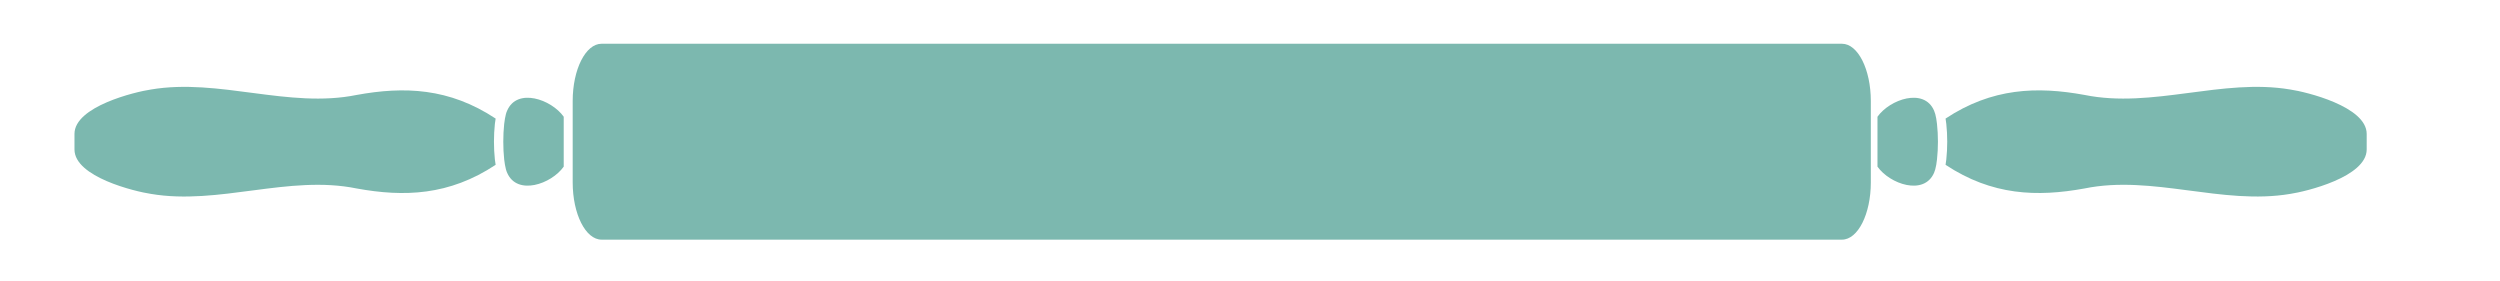 <?xml version="1.0" encoding="utf-8"?>
<!-- Generator: Adobe Illustrator 15.1.0, SVG Export Plug-In . SVG Version: 6.00 Build 0)  -->
<!DOCTYPE svg PUBLIC "-//W3C//DTD SVG 1.1//EN" "http://www.w3.org/Graphics/SVG/1.1/DTD/svg11.dtd">
<svg version="1.1" id="Layer_1" xmlns="http://www.w3.org/2000/svg" xmlns:xlink="http://www.w3.org/1999/xlink" x="0px" y="0px"
	 width="400px" height="45px" viewBox="0 0 400 45" enable-background="new 0 0 400 45" xml:space="preserve">
<g>
	<path fill="#7CB8AF" d="M333.526,15.19c-7.601-1.389-14.81-1.136-22.237,3.78c0.047,0.264,0.088,0.551,0.119,0.855
		c0.1,0.894,0.148,1.905,0.148,2.844c0,0.938-0.049,1.949-0.148,2.846c-0.031,0.302-0.072,0.59-0.119,0.855
		c7.428,4.918,14.637,5.168,22.237,3.783c10.885-2.219,22.021,2.713,32.913,0.869c2.502-0.37,12.231-2.701,12.231-7.107V22.67
		v-1.247c0-4.396-9.729-6.733-12.231-7.101C355.547,12.475,344.411,17.404,333.526,15.19"/>
	<path fill="#7CB8AF" d="M309.453,27.641c0.135-0.303,0.257-0.748,0.347-1.27c0.048-0.266,0.086-0.553,0.119-0.855
		c0.101-0.896,0.151-1.908,0.151-2.846c0-0.939-0.051-1.951-0.151-2.844c-0.033-0.305-0.071-0.592-0.119-0.855
		c-0.09-0.521-0.212-0.969-0.347-1.264c-1.6-3.714-7.078-1.822-9.057,0.971v0.633v0.211v7.139
		C302.372,29.46,307.85,31.352,309.453,27.641"/>
	<path fill="#7CB8AF" d="M24.152,14.321c-2.503,0.368-12.235,2.707-12.235,7.101v1.248v1.248c0,4.403,9.732,6.735,12.235,7.105
		c10.891,1.843,22.026-3.087,32.912-0.869c7.6,1.387,14.81,1.135,22.239-3.783c-0.049-0.266-0.089-0.554-0.123-0.855
		c-0.1-0.896-0.145-1.907-0.145-2.846s0.045-1.951,0.145-2.844c0.034-0.304,0.074-0.591,0.123-0.855
		c-7.429-4.916-14.639-5.168-22.239-3.78C46.178,17.404,35.043,12.475,24.152,14.321"/>
	<path fill="#7CB8AF" d="M81.143,27.641c1.599,3.711,7.078,1.819,9.052-0.98v-7.137v-0.213v-0.633
		c-1.977-2.793-7.456-4.685-9.052-0.971c-0.145,0.295-0.258,0.743-0.35,1.264c-0.048,0.264-0.086,0.553-0.123,0.855
		c-0.099,0.893-0.144,1.904-0.144,2.844c0,0.938,0.045,1.95,0.144,2.846c0.037,0.303,0.075,0.59,0.123,0.855
		C80.885,26.893,80.998,27.338,81.143,27.641"/>
	<path fill="#7CB8AF" d="M91.63,16.166v13.015c0,5.06,2.067,9.162,4.616,9.162h198.473c2.548,0,4.613-4.103,4.613-9.162V16.166
		c0-5.063-2.065-9.166-4.613-9.166H96.246C93.697,7,91.63,11.103,91.63,16.166"/>
</g>
</svg>
